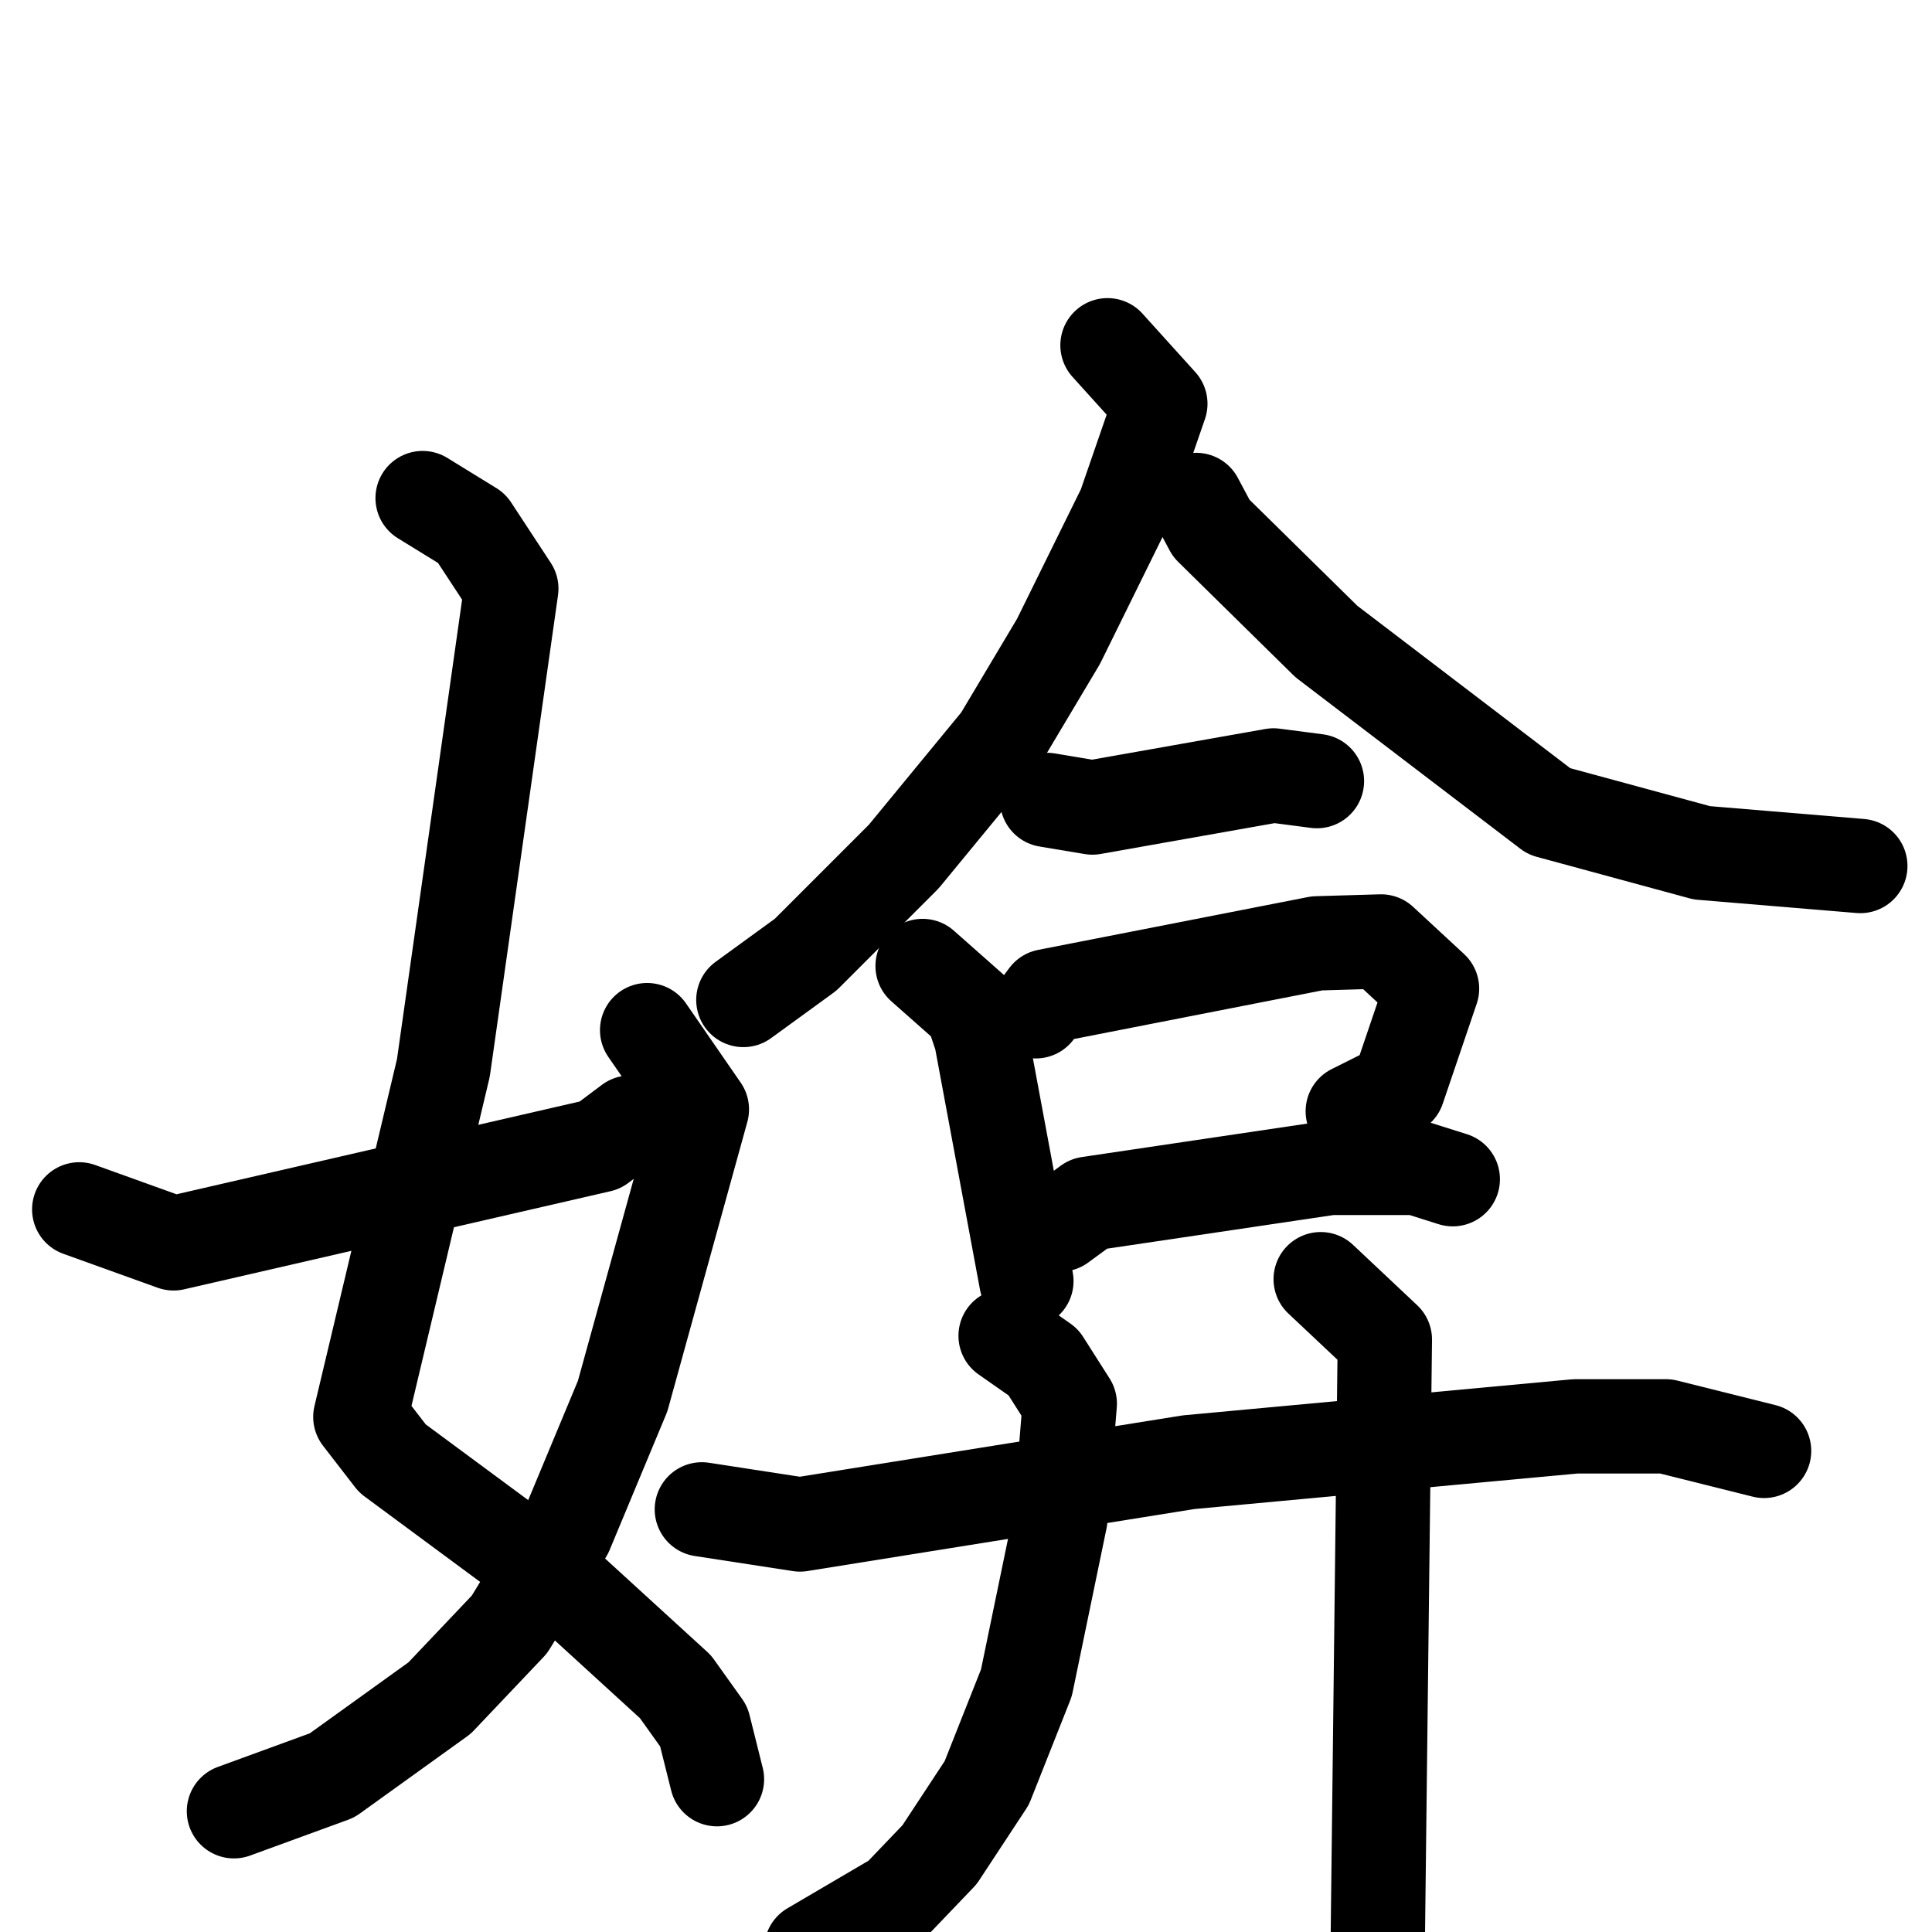 <svg xmlns="http://www.w3.org/2000/svg" viewBox="0 0 1024 1024">
  <g style="fill:none;stroke:#000000;stroke-width:50;stroke-linecap:round;stroke-linejoin:round;" transform="scale(1, 1) translate(0, 0)">
    <path d="M 224.0,264.0 L 250.0,280.0 L 271.0,312.0 L 235.0,566.0 L 191.0,751.0 L 208.0,773.0 L 300.0,841.0 L 358.0,894.0 L 373.0,915.0 L 380.0,943.0"/>
    <path d="M 343.0,546.0 L 372.0,588.0 L 330.0,740.0 L 300.0,812.0 L 270.0,861.0 L 233.0,900.0 L 176.0,941.0 L 124.0,960.0"/>
    <path d="M 42.0,641.0 L 92.0,659.0 L 318.0,607.0 L 334.0,595.0"/>
    <path d="M 587.0,183.0 L 615.0,214.0 L 596.0,269.0 L 561.0,340.0 L 530.0,392.0 L 479.0,454.0 L 427.0,506.0 L 394.0,530.0"/>
    <path d="M 634.0,265.0 L 642.0,280.0 L 703.0,340.0 L 821.0,430.0 L 902.0,452.0 L 986.0,459.0"/>
    <path d="M 555.0,424.0 L 579.0,428.0 L 675.0,411.0 L 698.0,414.0"/>
    <path d="M 489.0,512.0 L 515.0,535.0 L 520.0,550.0 L 544.0,679.0"/>
    <path d="M 549.0,536.0 L 555.0,528.0 L 698.0,500.0 L 732.0,499.0 L 759.0,524.0 L 741.0,577.0 L 717.0,589.0"/>
    <path d="M 562.0,649.0 L 577.0,638.0 L 705.0,619.0 L 751.0,619.0 L 770.0,625.0"/>
    <path d="M 372.0,800.0 L 424.0,808.0 L 630.0,775.0 L 835.0,756.0 L 883.0,756.0 L 935.0,769.0"/>
    <path d="M 533.0,708.0 L 553.0,722.0 L 567.0,744.0 L 562.0,805.0 L 544.0,892.0 L 523.0,945.0 L 498.0,983.0 L 476.0,1006.0 L 430.0,1033.0"/>
    <path d="M 700.0,678.0 L 734.0,710.0 L 730.0,1050.0 L 723.0,1087.0"/>
  </g>
</svg>
